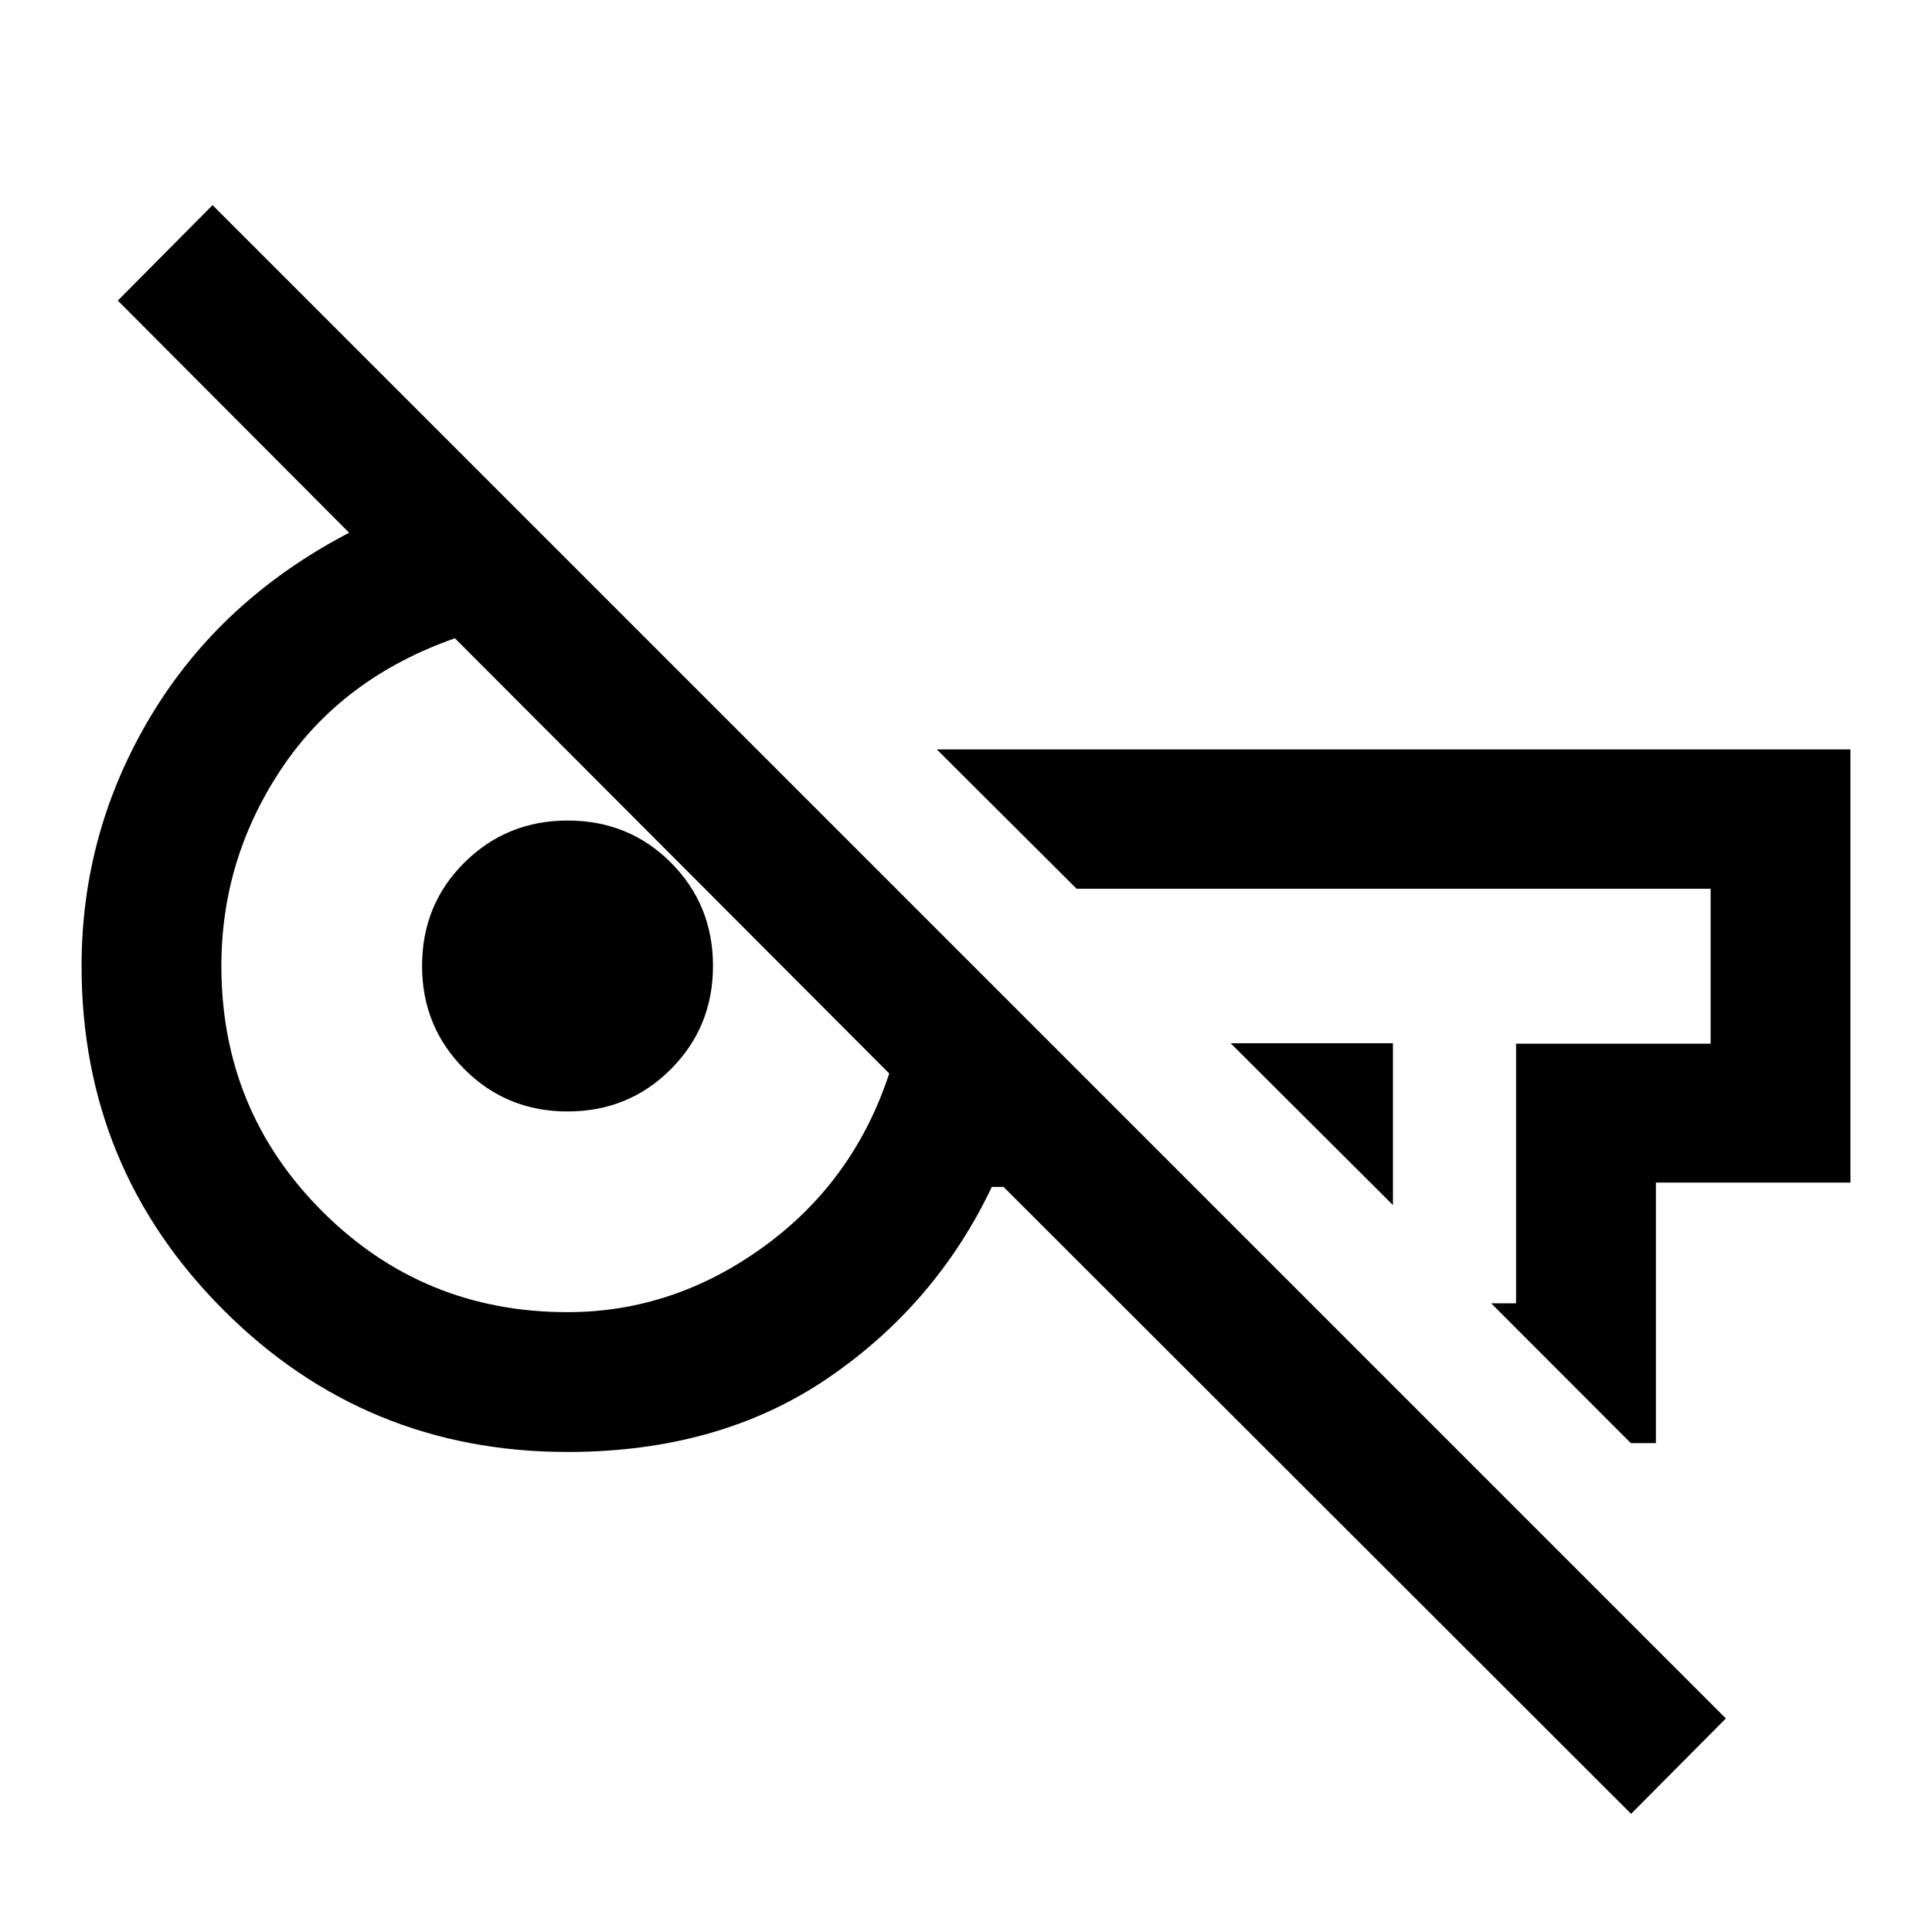 <svg xmlns="http://www.w3.org/2000/svg" height="40" viewBox="0 -960 960 960" width="40"><path d="M810.49-58.71 498.66-370.23h-5.83q-27.82 58.48-81.58 95.09-53.76 36.61-129.27 36.61-100.45 0-170.95-70.54-70.5-70.54-70.5-170.93 0-67.02 34.61-124.53 34.62-57.51 98.34-90.76L58.54-810.65l47.08-47.42 751.95 751.95-47.08 47.41ZM692.14-361.22l-80.64-80.4h80.64v80.4Zm118.21 118.3-69.39-69.47h12.37v-129H850v-76.99H534.97l-69.47-69.24h453.97v215.24H822.8v129.46h-12.45ZM282-308q52.61 0 97.42-32.49 44.82-32.48 62.43-86.12L226.04-642.85q-55.92 19.65-85.98 64.51Q110-533.47 110-480.05q0 71.83 50.11 121.94T282-308Zm.05-99.72q-30.33 0-51.33-21.04-21-21.05-21-51.31 0-30.45 21.04-51.33 21.05-20.88 51.31-20.88 30.45 0 51.33 20.94 20.88 20.95 20.88 51.29 0 30.33-20.94 51.33-20.95 21-51.29 21Zm289.14-74.45Zm-295.18 6.41Z"/></svg>